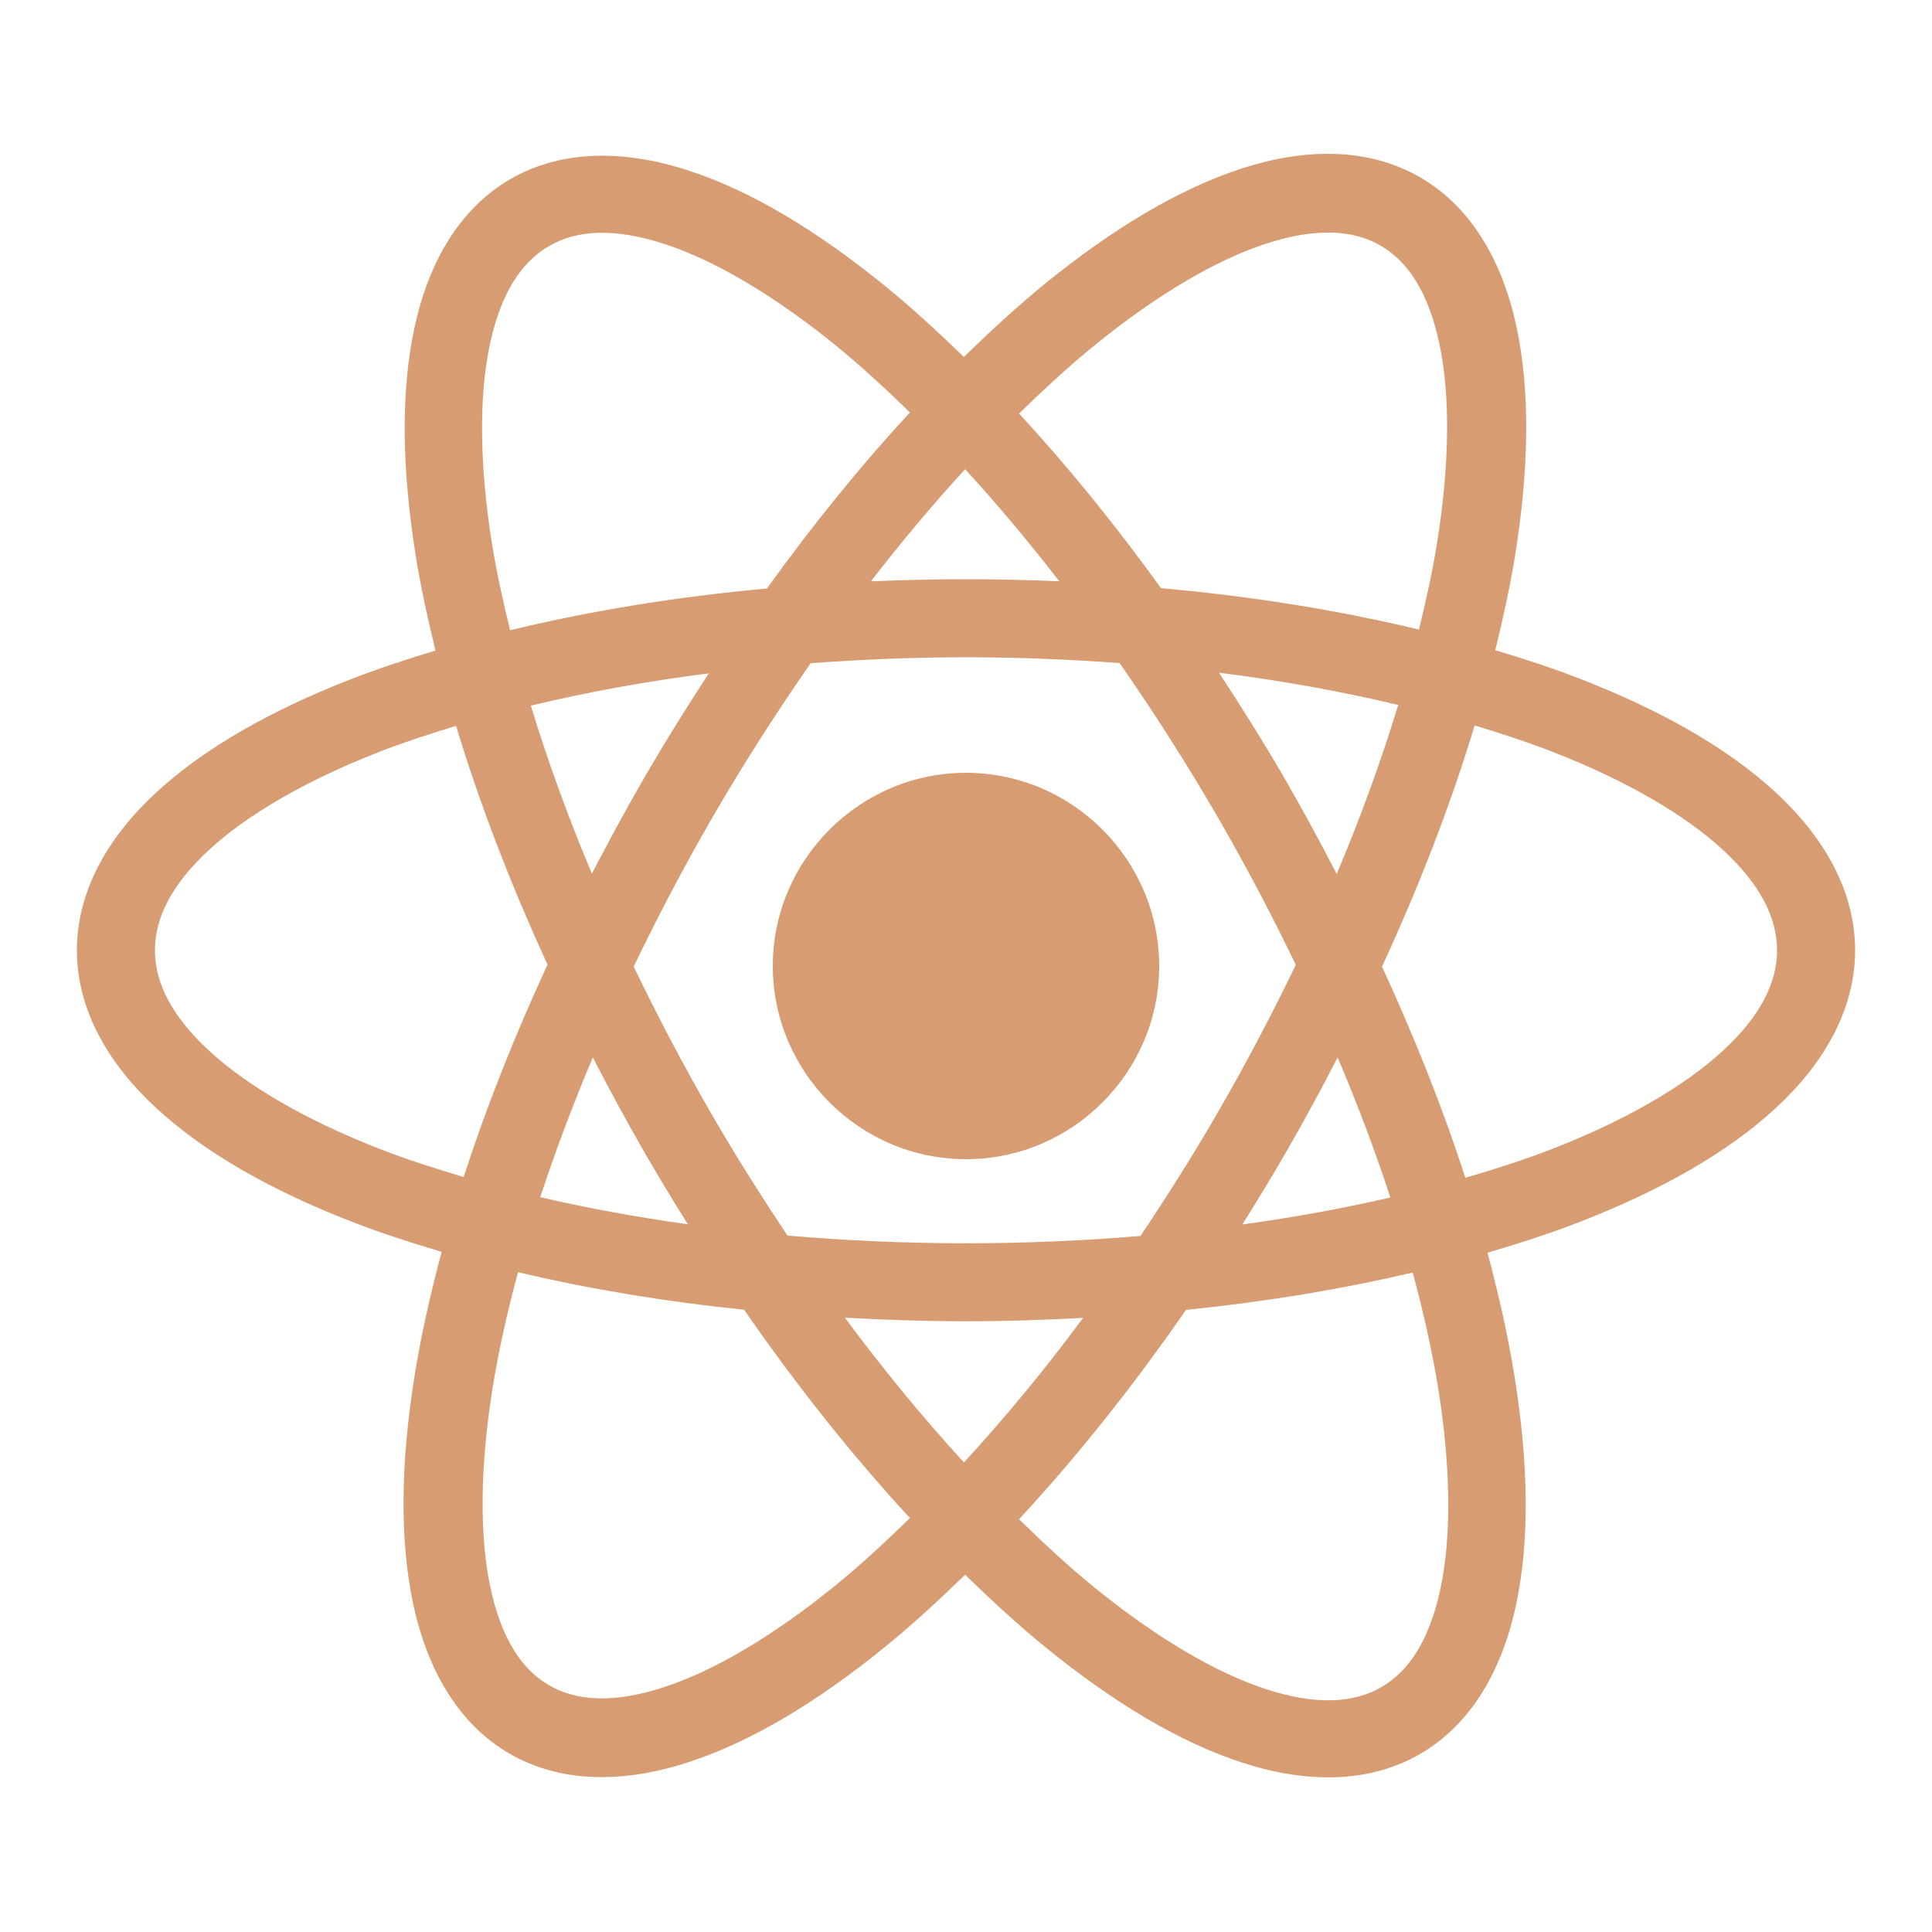 <svg xmlns="http://www.w3.org/2000/svg" x="0px" y="0px"
width="240" height="240"
viewBox="0 0 50 50"
style=" fill:#d89c73;">
<path d="M 34.555 3.984 C 33.775 3.958 32.959 4.094 32.141 4.359 C 30.504 4.89 28.789 5.924 27.029 7.355 C 26.34 7.917 25.644 8.558 24.945 9.238 C 24.262 8.575 23.581 7.951 22.906 7.402 C 21.148 5.972 19.438 4.938 17.805 4.408 C 16.172 3.879 14.547 3.862 13.213 4.633 C 11.879 5.403 11.081 6.817 10.723 8.496 C 10.365 10.175 10.404 12.174 10.764 14.412 C 10.889 15.19 11.067 16.005 11.27 16.836 C 10.507 17.067 9.767 17.31 9.08 17.578 C 7.008 18.387 5.293 19.356 4.045 20.508 C 2.796 21.66 1.99 23.058 1.99 24.594 C 1.99 26.129 2.796 27.526 4.045 28.678 C 5.293 29.83 7.008 30.8 9.08 31.609 C 9.814 31.896 10.609 32.154 11.43 32.398 C 11.135 33.501 10.895 34.571 10.732 35.586 C 10.373 37.826 10.335 39.825 10.693 41.508 C 11.052 43.19 11.85 44.613 13.191 45.387 C 14.532 46.161 16.164 46.142 17.801 45.611 C 19.437 45.081 21.15 44.049 22.91 42.617 C 23.594 42.061 24.285 41.427 24.977 40.754 C 25.672 41.431 26.366 42.068 27.053 42.627 C 28.811 44.057 30.523 45.09 32.156 45.619 C 33.789 46.149 35.414 46.165 36.748 45.395 C 38.082 44.624 38.878 43.21 39.236 41.531 C 39.594 39.853 39.555 37.855 39.195 35.617 C 39.032 34.6 38.793 33.526 38.496 32.42 C 39.344 32.17 40.164 31.905 40.92 31.609 C 42.992 30.8 44.707 29.83 45.955 28.678 C 47.204 27.526 48.01 26.129 48.01 24.594 C 48.01 23.058 47.204 21.66 45.955 20.508 C 44.707 19.356 42.992 18.387 40.92 17.578 C 40.223 17.306 39.472 17.06 38.697 16.826 C 38.902 15.99 39.083 15.169 39.209 14.387 C 39.569 12.147 39.607 10.145 39.248 8.463 C 38.889 6.78 38.089 5.36 36.748 4.586 C 36.078 4.199 35.334 4.011 34.555 3.984 z M 34.463 6.02 C 34.952 6.033 35.37 6.149 35.727 6.355 C 36.441 6.768 36.968 7.57 37.25 8.891 C 37.532 10.211 37.522 11.995 37.189 14.064 C 37.076 14.773 36.91 15.524 36.723 16.293 C 34.677 15.801 32.436 15.435 30.047 15.221 C 28.848 13.559 27.615 12.046 26.373 10.703 C 27.03 10.062 27.683 9.462 28.32 8.943 C 29.946 7.621 31.485 6.721 32.77 6.305 C 33.412 6.096 33.974 6.006 34.463 6.02 z M 15.486 6.025 C 15.978 6.012 16.541 6.102 17.186 6.311 C 18.474 6.728 20.015 7.628 21.643 8.951 C 22.267 9.459 22.905 10.048 23.549 10.674 C 22.297 12.027 21.055 13.554 19.848 15.23 C 17.469 15.449 15.237 15.816 13.201 16.311 C 13.015 15.546 12.85 14.799 12.736 14.094 C 12.404 12.023 12.395 10.238 12.678 8.914 C 12.96 7.59 13.492 6.781 14.213 6.365 C 14.573 6.157 14.994 6.039 15.486 6.025 z M 24.977 12.143 C 25.791 13.029 26.606 13.999 27.414 15.043 C 26.62 15.01 25.816 14.99 25 14.99 C 24.167 14.99 23.348 15.01 22.539 15.045 C 23.347 14 24.162 13.03 24.977 12.143 z M 25 17.01 C 26.36 17.01 27.685 17.066 28.975 17.16 C 29.862 18.434 30.729 19.786 31.555 21.217 C 32.281 22.474 32.937 23.729 33.535 24.969 C 32.931 26.225 32.263 27.497 31.527 28.771 C 30.88 29.893 30.203 30.959 29.516 31.986 C 28.059 32.108 26.55 32.176 25 32.176 C 23.412 32.176 21.869 32.104 20.381 31.977 C 19.705 30.964 19.04 29.915 18.402 28.811 C 17.668 27.539 17.004 26.269 16.4 25.016 C 17.006 23.755 17.674 22.478 18.412 21.199 C 19.234 19.776 20.098 18.432 20.98 17.164 C 22.284 17.067 23.624 17.01 25 17.01 z M 31.549 17.41 C 33.197 17.616 34.745 17.901 36.186 18.244 C 35.758 19.645 35.232 21.109 34.594 22.619 C 34.18 21.821 33.751 21.02 33.287 20.217 C 32.725 19.244 32.14 18.316 31.549 17.41 z M 18.344 17.426 C 17.765 18.315 17.195 19.225 16.645 20.178 C 16.175 20.991 15.737 21.803 15.318 22.611 C 14.686 21.11 14.163 19.655 13.738 18.262 C 15.168 17.918 16.707 17.634 18.344 17.426 z M 38.164 18.775 C 38.873 18.99 39.558 19.214 40.186 19.459 C 42.096 20.205 43.607 21.088 44.586 21.992 C 45.565 22.896 45.99 23.758 45.99 24.594 C 45.99 25.43 45.565 26.292 44.586 27.195 C 43.607 28.099 42.096 28.982 40.186 29.729 C 39.488 30.001 38.721 30.248 37.924 30.482 C 37.355 28.724 36.629 26.889 35.766 25.016 C 36.759 22.865 37.561 20.768 38.164 18.775 z M 11.803 18.785 C 12.399 20.758 13.191 22.834 14.17 24.963 C 13.3 26.847 12.571 28.692 12 30.461 C 11.231 30.233 10.49 29.992 9.814 29.729 C 7.904 28.982 6.393 28.099 5.414 27.195 C 4.435 26.292 4.01 25.43 4.01 24.594 C 4.01 23.758 4.435 22.896 5.414 21.992 C 6.393 21.088 7.904 20.205 9.814 19.459 C 10.433 19.217 11.106 18.997 11.803 18.785 z M 25 20 C 22.25 20 20 22.25 20 25 C 20 27.75 22.25 30 25 30 C 27.75 30 30 27.75 30 25 C 30 22.25 27.75 20 25 20 z M 15.342 27.365 C 15.762 28.178 16.2 28.993 16.672 29.811 C 17.041 30.45 17.418 31.072 17.801 31.684 C 16.458 31.497 15.181 31.262 13.982 30.982 C 14.364 29.815 14.82 28.603 15.342 27.365 z M 34.619 27.365 C 35.143 28.606 35.6 29.82 35.982 30.99 C 34.78 31.269 33.499 31.504 32.152 31.689 C 32.54 31.071 32.923 30.441 33.297 29.793 C 33.765 28.982 34.201 28.172 34.619 27.365 z M 13.406 32.924 C 15.216 33.353 17.178 33.682 19.258 33.896 C 20.646 35.905 22.093 37.709 23.549 39.287 C 22.898 39.922 22.253 40.518 21.621 41.031 C 19.995 42.354 18.454 43.252 17.17 43.668 C 15.886 44.084 14.927 44.029 14.213 43.617 C 13.499 43.205 12.973 42.403 12.691 41.082 C 12.41 39.761 12.418 37.979 12.75 35.91 C 12.901 34.971 13.126 33.966 13.406 32.924 z M 36.561 32.932 C 36.843 33.981 37.069 34.989 37.221 35.934 C 37.553 38.005 37.562 39.789 37.279 41.113 C 36.997 42.438 36.469 43.248 35.748 43.664 C 35.027 44.08 34.06 44.134 32.771 43.717 C 31.483 43.299 29.942 42.4 28.314 41.076 C 27.678 40.559 27.029 39.958 26.373 39.318 C 27.839 37.735 29.295 35.921 30.693 33.9 C 32.779 33.687 34.746 33.36 36.561 32.932 z M 21.867 34.102 C 22.894 34.158 23.934 34.195 25 34.195 C 26.031 34.195 27.037 34.16 28.031 34.107 C 27.015 35.479 25.979 36.725 24.947 37.848 C 23.916 36.723 22.882 35.474 21.867 34.102 z" clip-rule="evenodd" fill-rule="evenodd">
</path></svg>


<!-- DARKER

<svg xmlns="http://www.w3.org/2000/svg" x="0px" y="0px"
width="240" height="240"
viewBox="0 0 50 50"
style=" fill:#96572A;">
<path d="M 34.554688 3.984375 C 33.775003 3.9581582 32.958884 4.0940926 32.140625 4.359375 C 30.504109 4.889941 28.789203 5.9238848 27.029297 7.3554688 C 26.339589 7.9165071 25.643623 8.5578288 24.945312 9.2382812 C 24.262398 8.5751039 23.580733 7.9509974 22.90625 7.4023438 C 21.147758 5.9719089 19.4375 4.9375672 17.804688 4.4082031 C 16.171878 3.8788386 14.547223 3.8624356 13.212891 4.6328125 C 11.878558 5.4031893 11.080619 6.8173558 10.722656 8.4960938 C 10.364693 10.174832 10.404125 12.173992 10.763672 14.412109 C 10.888559 15.189511 11.066671 16.005078 11.269531 16.835938 C 10.507095 17.067004 9.7666767 17.309955 9.0800781 17.578125 C 7.0079817 18.387438 5.2934468 19.355663 4.0449219 20.507812 C 2.7963969 21.659962 1.9902344 23.058304 1.9902344 24.59375 C 1.9902344 26.129196 2.7963969 27.525585 4.0449219 28.677734 C 5.2934468 29.829884 7.0079817 30.800062 9.0800781 31.609375 C 9.8142516 31.896126 10.609118 32.154326 11.429688 32.398438 C 11.134531 33.501278 10.895394 34.571467 10.732422 35.585938 C 10.372587 37.825853 10.334588 39.825265 10.693359 41.507812 C 11.052134 43.19036 11.850478 44.612534 13.191406 45.386719 C 14.532336 46.160905 16.164264 46.141894 17.800781 45.611328 C 19.437297 45.080762 21.15025 44.048772 22.910156 42.617188 C 23.593512 42.061316 24.284757 41.427206 24.976562 40.753906 C 25.671996 41.431263 26.366006 42.068338 27.052734 42.626953 C 28.811227 44.057387 30.523438 45.089776 32.15625 45.619141 C 33.789061 46.148505 35.413715 46.164908 36.748047 45.394531 C 38.082379 44.624154 38.878366 43.209988 39.236328 41.53125 C 39.59429 39.852512 39.554857 37.855304 39.195312 35.617188 C 39.031899 34.599965 38.792614 33.526227 38.496094 32.419922 C 39.343769 32.169866 40.163744 31.904721 40.919922 31.609375 C 42.992018 30.800062 44.706553 29.829884 45.955078 28.677734 C 47.203603 27.525585 48.009766 26.129196 48.009766 24.59375 C 48.009766 23.058304 47.203603 21.659963 45.955078 20.507812 C 44.706553 19.355663 42.992018 18.387438 40.919922 17.578125 C 40.22347 17.306107 39.471688 17.059992 38.697266 16.826172 C 38.901775 15.990221 39.083345 15.168805 39.208984 14.386719 C 39.568819 12.146804 39.606825 10.145439 39.248047 8.4628906 C 38.889279 6.7803434 38.088976 5.3601244 36.748047 4.5859375 C 36.077582 4.1988452 35.334372 4.0105918 34.554688 3.984375 z M 34.462891 6.0195312 C 34.952154 6.03291 35.369535 6.1493386 35.726562 6.3554688 C 36.440618 6.7677287 36.968419 7.5700924 37.25 8.890625 C 37.531581 10.211156 37.521848 11.99533 37.189453 14.064453 C 37.075647 14.772878 36.910402 15.52369 36.722656 16.292969 C 34.677151 15.800695 32.435744 15.435401 30.046875 15.220703 C 28.847638 13.559329 27.615404 12.045781 26.373047 10.703125 C 27.030182 10.061662 27.683063 9.4617259 28.320312 8.9433594 C 29.946026 7.6209332 31.485126 6.7210962 32.769531 6.3046875 C 33.411734 6.0964824 33.973627 6.0061525 34.462891 6.0195312 z M 15.486328 6.0253906 C 15.978419 6.0116533 16.541491 6.1017415 17.185547 6.3105469 C 18.473657 6.7281576 20.015452 7.6275969 21.642578 8.9511719 C 22.267037 9.4591336 22.905298 10.047651 23.548828 10.673828 C 22.297283 12.027473 21.054862 13.55414 19.847656 15.230469 C 17.468889 15.449074 15.236606 15.81635 13.201172 16.310547 C 13.014826 15.545537 12.849558 14.798586 12.736328 14.09375 C 12.403642 12.02283 12.39534 10.238404 12.677734 8.9140625 C 12.960128 7.5897208 13.492238 6.7813032 14.212891 6.3652344 C 14.573216 6.1572002 14.994237 6.0391279 15.486328 6.0253906 z M 24.976562 12.142578 C 25.791172 13.029071 26.605956 13.99916 27.414062 15.042969 C 26.620033 15.009861 25.816288 14.990234 25 14.990234 C 24.167457 14.990234 23.34841 15.010498 22.539062 15.044922 C 23.347352 14.000306 24.16175 13.029737 24.976562 12.142578 z M 25 17.009766 C 26.359894 17.009766 27.685348 17.065647 28.974609 17.160156 C 29.86173 18.434311 30.728648 19.786055 31.554688 21.216797 C 32.280504 22.473948 32.937328 23.729163 33.535156 24.96875 C 32.931017 26.224782 32.263184 27.496972 31.527344 28.771484 C 30.879609 29.893393 30.20319 30.958949 29.515625 31.986328 C 28.059313 32.10805 26.550303 32.175781 25 32.175781 C 23.412375 32.175781 21.869462 32.104031 20.380859 31.976562 C 19.704742 30.963955 19.039735 29.91454 18.402344 28.810547 C 17.668186 27.538949 17.003577 26.269079 16.400391 25.015625 C 17.006106 23.755092 17.673701 22.47818 18.412109 21.199219 C 19.233818 19.775977 20.098207 18.432055 20.980469 17.164062 C 22.283609 17.067424 23.62445 17.009766 25 17.009766 z M 31.548828 17.410156 C 33.197299 17.615841 34.745083 17.901405 36.185547 18.244141 C 35.758129 19.645287 35.231654 21.108808 34.59375 22.619141 C 34.179567 21.820719 33.750599 21.019585 33.287109 20.216797 C 32.725422 19.243926 32.140408 18.316416 31.548828 17.410156 z M 18.34375 17.425781 C 17.764654 18.315097 17.194836 19.224578 16.644531 20.177734 C 16.175094 20.990823 15.737221 21.802736 15.318359 22.611328 C 14.68596 21.110075 14.162654 19.654877 13.738281 18.261719 C 15.168002 17.918363 16.706766 17.633813 18.34375 17.425781 z M 38.164062 18.775391 C 38.872944 18.989877 39.557566 19.21371 40.185547 19.458984 C 42.0957 20.205046 43.60665 21.088493 44.585938 21.992188 C 45.565224 22.895882 45.990234 23.757696 45.990234 24.59375 C 45.990234 25.429804 45.565225 26.291619 44.585938 27.195312 C 43.60665 28.099007 42.0957 28.982454 40.185547 29.728516 C 39.487698 30.001079 38.72096 30.248243 37.923828 30.482422 C 37.355199 28.723643 36.629408 26.888772 35.765625 25.015625 C 36.758785 22.865083 37.561088 20.768289 38.164062 18.775391 z M 11.802734 18.785156 C 12.398803 20.758169 13.190811 22.834118 14.169922 24.962891 C 13.30047 26.846955 12.571087 28.692254 12 30.460938 C 11.23096 30.232919 10.490212 29.992451 9.8144531 29.728516 C 7.9042995 28.982454 6.39335 28.099007 5.4140625 27.195312 C 4.434775 26.291618 4.0097656 25.429804 4.0097656 24.59375 C 4.0097656 23.757696 4.434775 22.895882 5.4140625 21.992188 C 6.39335 21.088493 7.9042995 20.205046 9.8144531 19.458984 C 10.432774 19.217483 11.105915 18.996837 11.802734 18.785156 z M 25 20 C 22.250421 20 20 22.250421 20 25 C 20 27.749579 22.250421 30 25 30 C 27.749579 30 30 27.749579 30 25 C 30 22.250421 27.749579 20 25 20 z M 15.341797 27.365234 C 15.762496 28.177853 16.200028 28.993283 16.671875 29.810547 C 17.041048 30.449973 17.418073 31.072393 17.800781 31.683594 C 16.457817 31.497372 15.181231 31.261605 13.982422 30.982422 C 14.363652 29.81481 14.819744 28.602796 15.341797 27.365234 z M 34.619141 27.365234 C 35.143284 28.605725 35.599609 29.819681 35.982422 30.990234 C 34.779808 31.269089 33.499292 31.504052 32.152344 31.689453 C 32.540071 31.070779 32.922982 30.44057 33.296875 29.792969 C 33.765252 28.981717 34.201083 28.171917 34.619141 27.365234 z M 13.40625 32.923828 C 15.216074 33.352568 17.177716 33.681912 19.257812 33.896484 C 20.64638 35.904859 22.092967 37.709497 23.548828 39.287109 C 22.897813 39.921859 22.252566 40.517583 21.621094 41.03125 C 19.99538 42.353677 18.454326 43.251559 17.169922 43.667969 C 15.885516 44.084378 14.926946 44.029446 14.212891 43.617188 C 13.498835 43.204927 12.972987 42.402563 12.691406 41.082031 C 12.409825 39.761499 12.417606 37.979279 12.75 35.910156 C 12.900793 34.971492 13.12615 33.966374 13.40625 32.923828 z M 36.560547 32.931641 C 36.842987 33.980548 37.069013 34.98935 37.220703 35.933594 C 37.553389 38.004513 37.56169 39.788939 37.279297 41.113281 C 36.996903 42.437623 36.468699 43.247993 35.748047 43.664062 C 35.027395 44.080132 34.059594 44.13441 32.771484 43.716797 C 31.483374 43.299186 29.941578 42.399747 28.314453 41.076172 C 27.678439 40.558811 27.028726 39.958258 26.373047 39.318359 C 27.838664 37.73459 29.295467 35.920758 30.693359 33.900391 C 32.778701 33.687251 34.745791 33.359875 36.560547 32.931641 z M 21.867188 34.101562 C 22.893951 34.157518 23.934244 34.195312 25 34.195312 C 26.030504 34.195312 27.037063 34.159787 28.03125 34.107422 C 27.014961 35.478593 25.979034 36.725149 24.947266 37.847656 C 23.916125 36.722751 22.882144 35.473968 21.867188 34.101562 z" clip-rule="evenodd" fill-rule="evenodd">
</path></svg>

-->
